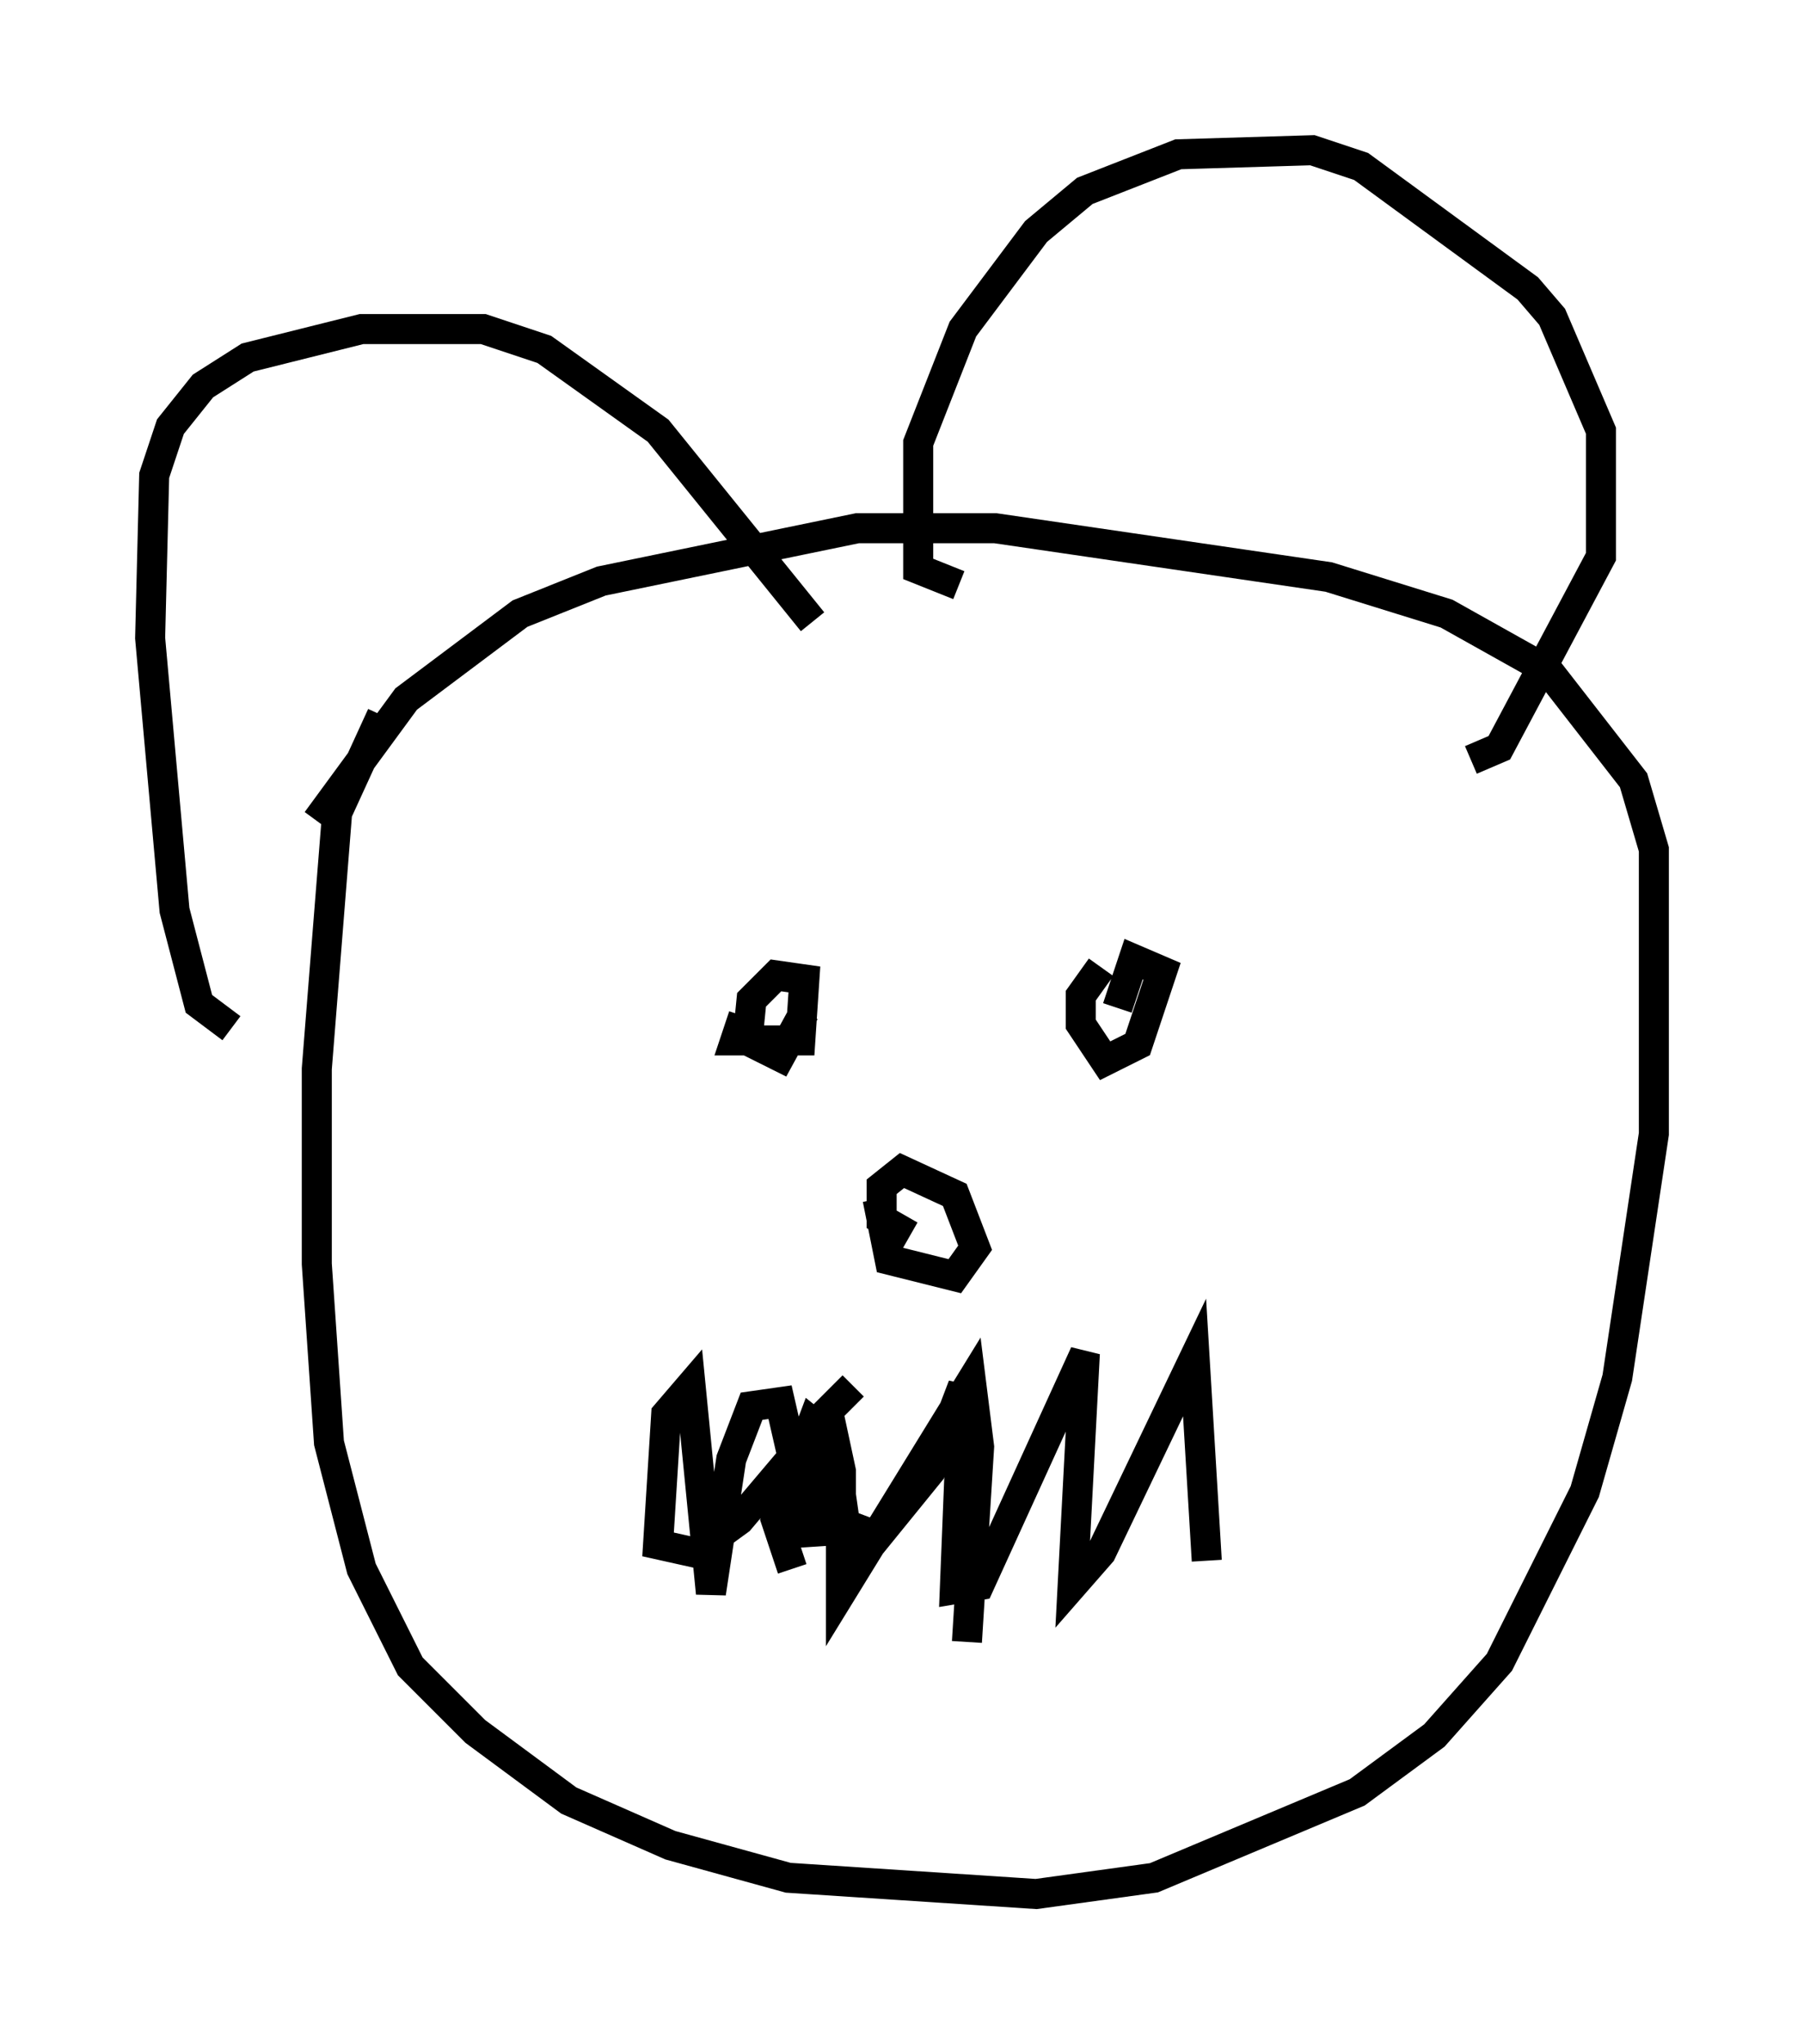 <?xml version="1.0" encoding="utf-8" ?>
<svg baseProfile="full" height="68.051" version="1.1" width="60.067" xmlns="http://www.w3.org/2000/svg" xmlns:ev="http://www.w3.org/2001/xml-events" xmlns:xlink="http://www.w3.org/1999/xlink"><defs /><rect fill="white" height="68.051" width="60.067" x="0" y="0" /><path d="M14.607, 22.185 m-1.894, 1.624 l-1.488, 3.248 -0.677, 8.525 l0.0, 6.495 0.406, 5.954 l1.083, 4.195 1.624, 3.248 l2.165, 2.165 3.112, 2.3 l3.383, 1.488 3.924, 1.083 l8.254, 0.541 3.924, -0.541 l6.766, -2.842 2.571, -1.894 l2.165, -2.436 2.842, -5.683 l1.083, -3.789 1.218, -8.119 l0.0, -9.472 -0.677, -2.3 l-2.842, -3.654 -3.383, -1.894 l-3.924, -1.218 -11.096, -1.624 l-4.601, 0.0 -8.525, 1.759 l-2.706, 1.083 -3.789, 2.842 l-2.977, 4.059 m-2.842, 6.901 l-1.083, -0.812 -0.812, -3.112 l-0.812, -9.066 0.135, -5.413 l0.541, -1.624 1.083, -1.353 l1.488, -0.947 3.789, -0.947 l4.059, 0.0 2.03, 0.677 l3.789, 2.706 5.142, 6.36 m4.871, -1.218 l-1.353, -0.541 0.0, -4.195 l1.488, -3.789 2.436, -3.248 l1.624, -1.353 3.112, -1.218 l4.465, -0.135 1.624, 0.541 l5.548, 4.059 0.812, 0.947 l1.624, 3.789 0.0, 4.195 l-3.383, 6.36 -0.947, 0.406 m-24.222, 8.525 l-0.271, 0.812 2.165, 0.0 l0.135, -2.03 -0.947, -0.135 l-0.812, 0.812 -0.135, 1.353 l1.083, 0.541 0.812, -1.488 m9.878, -1.488 l-0.677, 0.947 0.0, 0.947 l0.812, 1.218 1.083, -0.541 l0.812, -2.436 -0.947, -0.406 l-0.541, 1.624 m-7.984, 6.36 l0.406, 2.03 2.165, 0.541 l0.677, -0.947 -0.677, -1.759 l-1.759, -0.812 -0.677, 0.541 l0.0, 1.083 0.947, 0.541 m-3.924, 11.096 l-0.541, -1.624 1.218, -3.248 l0.677, 0.541 0.406, 2.842 l1.083, 0.406 1.759, -2.165 l1.083, -2.842 -0.271, 6.766 l0.812, -0.135 3.518, -7.713 l-0.406, 7.713 0.947, -1.083 l3.112, -6.495 0.406, 6.766 m-11.773, -5.819 l-0.947, 0.947 -0.406, 4.33 l-1.083, -4.736 -0.947, 0.135 l-0.677, 1.759 -0.677, 4.465 l-0.677, -6.901 -0.812, 0.947 l-0.271, 4.33 1.218, 0.271 l1.488, -1.083 2.977, -3.518 l0.406, 1.894 0.0, 4.059 l4.33, -7.036 0.271, 2.165 l-0.406, 6.495 " fill="none" stroke="black" stroke-width="1" /></svg>